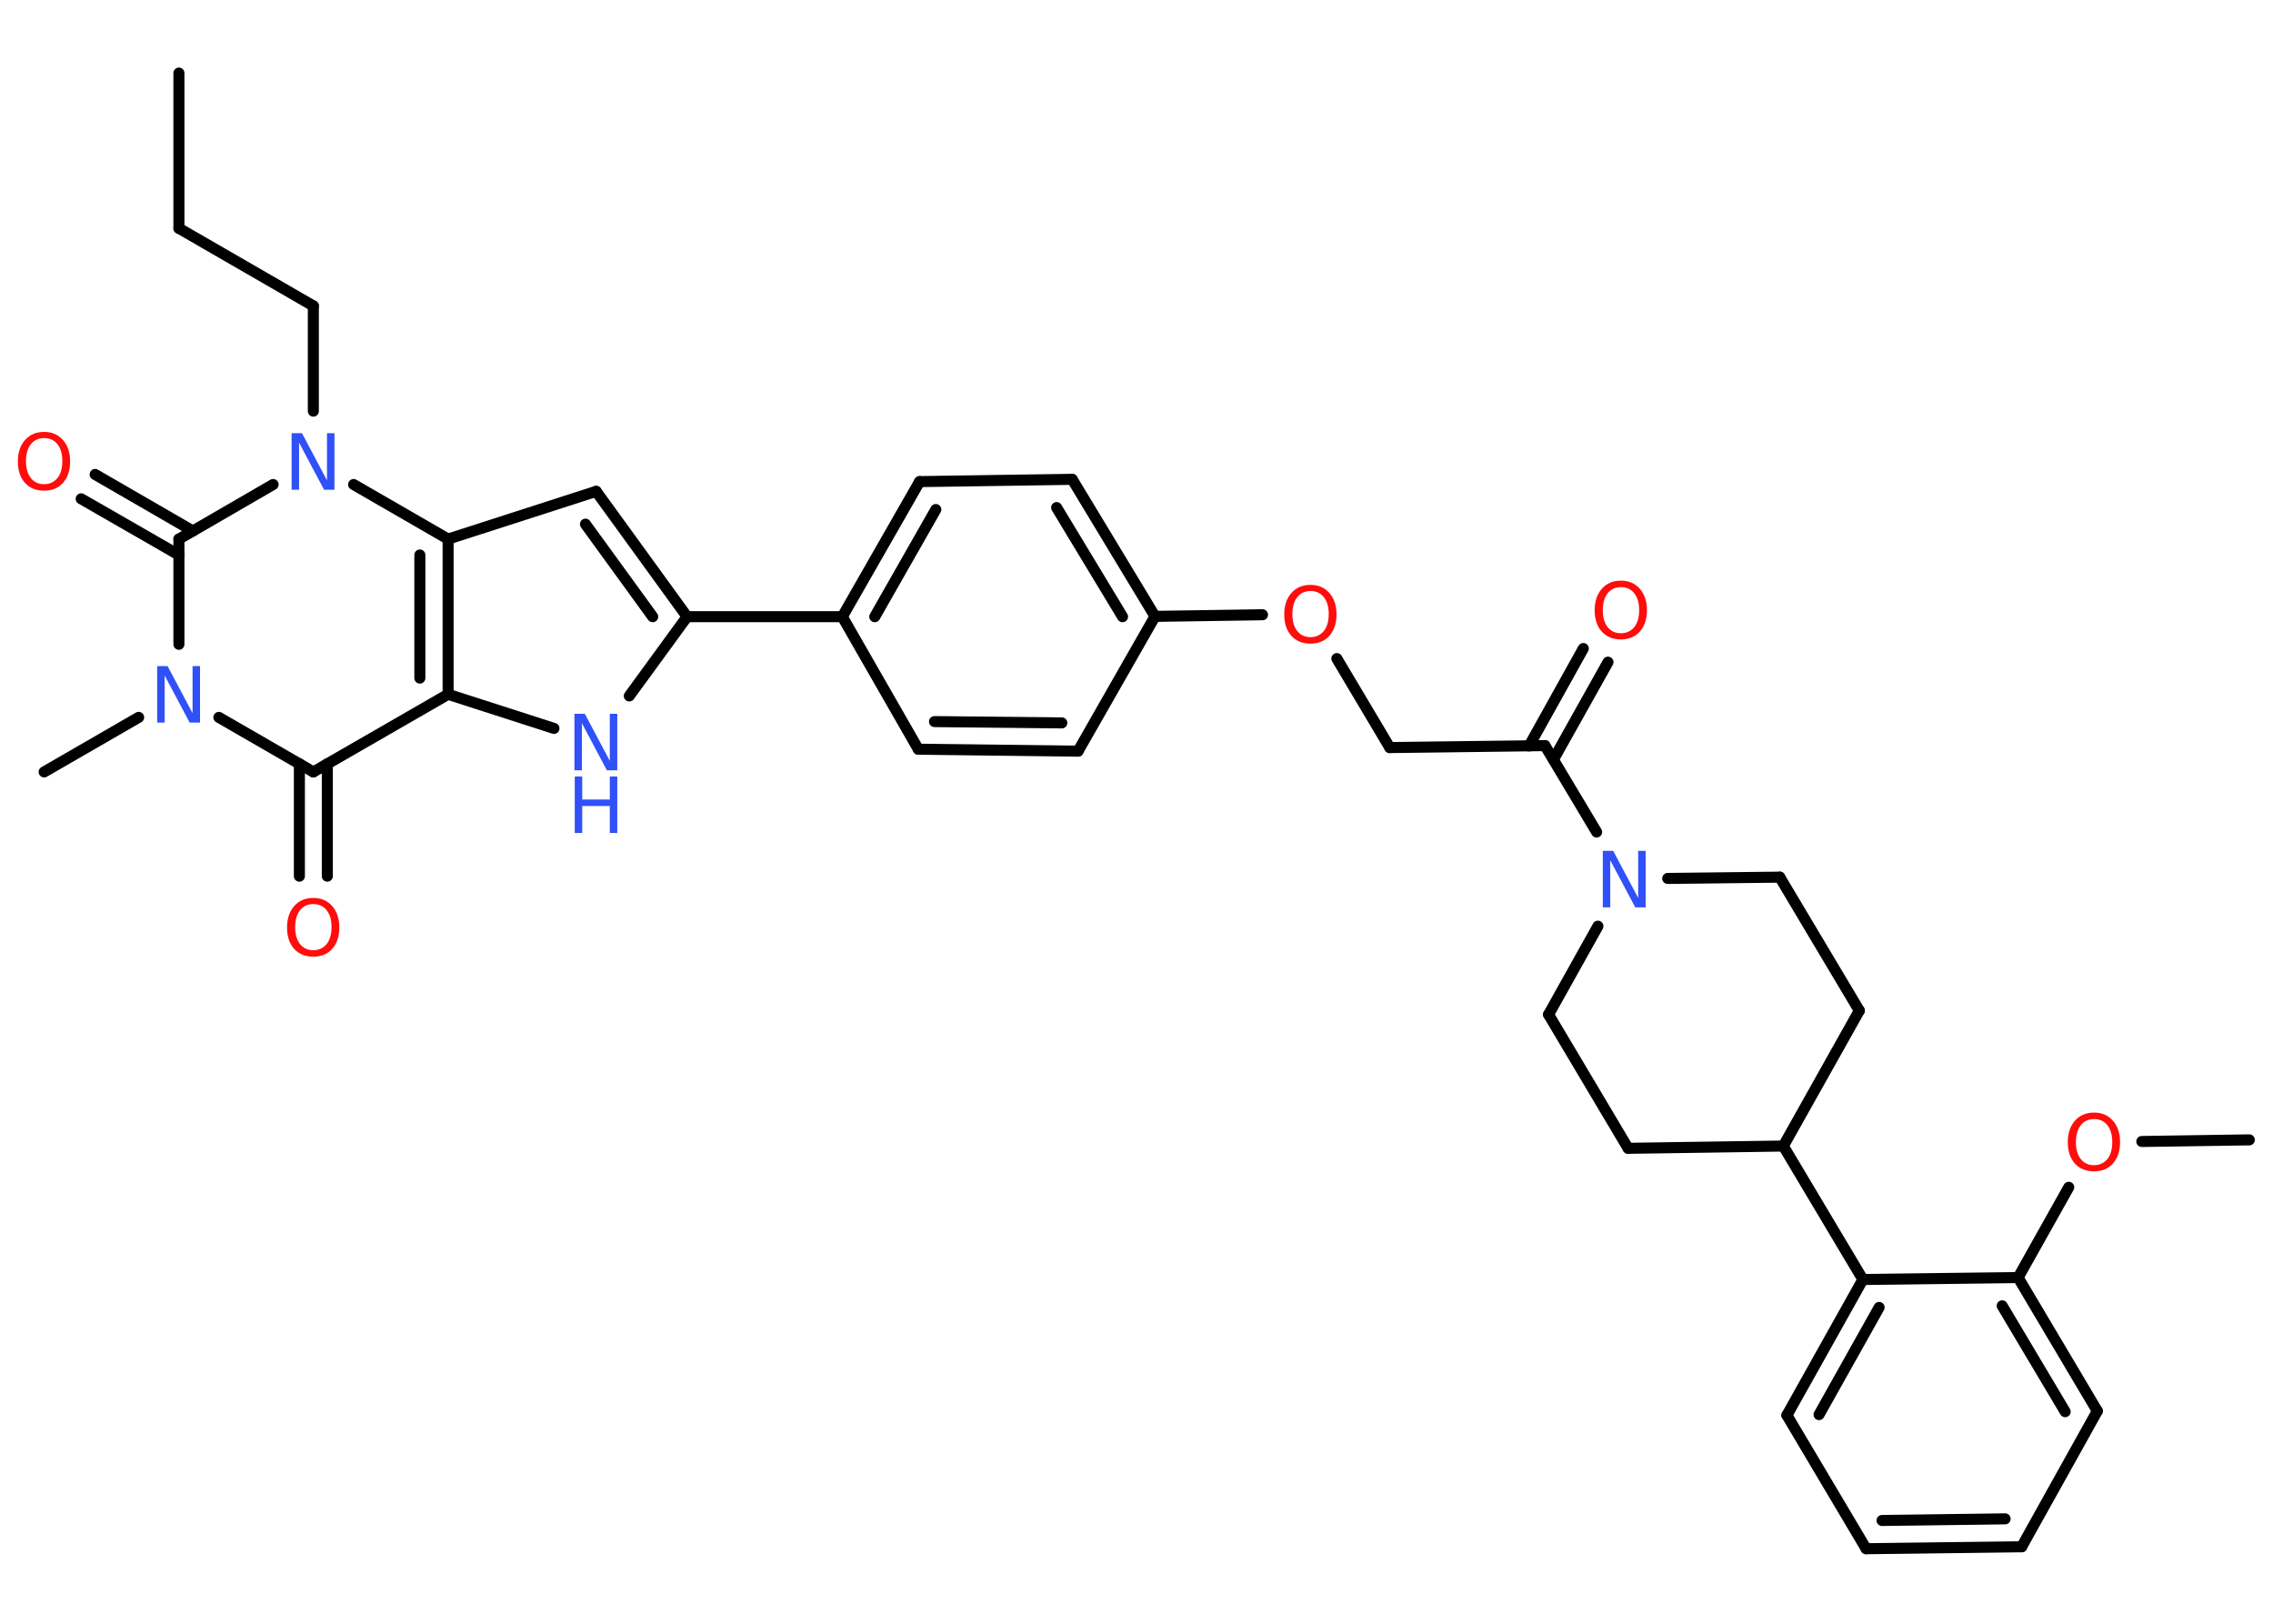 <?xml version='1.0' encoding='UTF-8'?>
<!DOCTYPE svg PUBLIC "-//W3C//DTD SVG 1.1//EN" "http://www.w3.org/Graphics/SVG/1.1/DTD/svg11.dtd">
<svg version='1.2' xmlns='http://www.w3.org/2000/svg' xmlns:xlink='http://www.w3.org/1999/xlink' width='70.0mm' height='50.0mm' viewBox='0 0 70.0 50.0'>
  <desc>Generated by the Chemistry Development Kit (http://github.com/cdk)</desc>
  <g stroke-linecap='round' stroke-linejoin='round' stroke='#000000' stroke-width='.34' fill='#FF0D0D'>
    <rect x='.0' y='.0' width='70.0' height='50.0' fill='#FFFFFF' stroke='none'/>
    <g id='mol1' class='mol'>
      <line id='mol1bnd1' class='bond' x1='5.51' y1='2.25' x2='5.51' y2='7.03'/>
      <line id='mol1bnd2' class='bond' x1='5.51' y1='7.03' x2='9.65' y2='9.42'/>
      <line id='mol1bnd3' class='bond' x1='9.65' y1='9.42' x2='9.65' y2='12.66'/>
      <line id='mol1bnd4' class='bond' x1='8.41' y1='14.92' x2='5.51' y2='16.6'/>
      <g id='mol1bnd5' class='bond'>
        <line x1='5.51' y1='17.09' x2='2.5' y2='15.36'/>
        <line x1='5.94' y1='16.35' x2='2.93' y2='14.61'/>
      </g>
      <line id='mol1bnd6' class='bond' x1='5.51' y1='16.6' x2='5.51' y2='19.84'/>
      <line id='mol1bnd7' class='bond' x1='4.27' y1='22.09' x2='1.36' y2='23.77'/>
      <line id='mol1bnd8' class='bond' x1='6.74' y1='22.09' x2='9.65' y2='23.77'/>
      <g id='mol1bnd9' class='bond'>
        <line x1='10.08' y1='23.52' x2='10.08' y2='26.98'/>
        <line x1='9.22' y1='23.52' x2='9.22' y2='26.98'/>
      </g>
      <line id='mol1bnd10' class='bond' x1='9.65' y1='23.77' x2='13.8' y2='21.38'/>
      <line id='mol1bnd11' class='bond' x1='13.8' y1='21.38' x2='17.06' y2='22.43'/>
      <line id='mol1bnd12' class='bond' x1='19.38' y1='21.43' x2='21.16' y2='18.99'/>
      <line id='mol1bnd13' class='bond' x1='21.16' y1='18.99' x2='25.94' y2='18.99'/>
      <g id='mol1bnd14' class='bond'>
        <line x1='28.32' y1='14.83' x2='25.94' y2='18.99'/>
        <line x1='28.82' y1='15.69' x2='26.94' y2='18.99'/>
      </g>
      <line id='mol1bnd15' class='bond' x1='28.32' y1='14.83' x2='33.02' y2='14.76'/>
      <g id='mol1bnd16' class='bond'>
        <line x1='35.57' y1='18.98' x2='33.02' y2='14.76'/>
        <line x1='34.57' y1='18.99' x2='32.54' y2='15.63'/>
      </g>
      <line id='mol1bnd17' class='bond' x1='35.57' y1='18.98' x2='38.88' y2='18.93'/>
      <line id='mol1bnd18' class='bond' x1='41.17' y1='20.28' x2='42.8' y2='23.02'/>
      <line id='mol1bnd19' class='bond' x1='42.8' y1='23.02' x2='47.58' y2='22.96'/>
      <g id='mol1bnd20' class='bond'>
        <line x1='47.09' y1='22.97' x2='48.76' y2='19.97'/>
        <line x1='47.84' y1='23.39' x2='49.52' y2='20.39'/>
      </g>
      <line id='mol1bnd21' class='bond' x1='47.58' y1='22.96' x2='49.17' y2='25.62'/>
      <line id='mol1bnd22' class='bond' x1='51.36' y1='27.05' x2='54.81' y2='27.01'/>
      <line id='mol1bnd23' class='bond' x1='54.81' y1='27.01' x2='57.26' y2='31.12'/>
      <line id='mol1bnd24' class='bond' x1='57.26' y1='31.12' x2='54.92' y2='35.29'/>
      <line id='mol1bnd25' class='bond' x1='54.92' y1='35.29' x2='57.37' y2='39.4'/>
      <g id='mol1bnd26' class='bond'>
        <line x1='57.37' y1='39.4' x2='55.03' y2='43.58'/>
        <line x1='57.87' y1='40.26' x2='56.02' y2='43.56'/>
      </g>
      <line id='mol1bnd27' class='bond' x1='55.03' y1='43.58' x2='57.47' y2='47.69'/>
      <g id='mol1bnd28' class='bond'>
        <line x1='57.47' y1='47.69' x2='62.26' y2='47.63'/>
        <line x1='57.96' y1='46.82' x2='61.75' y2='46.77'/>
      </g>
      <line id='mol1bnd29' class='bond' x1='62.26' y1='47.63' x2='64.59' y2='43.45'/>
      <g id='mol1bnd30' class='bond'>
        <line x1='64.59' y1='43.45' x2='62.15' y2='39.34'/>
        <line x1='63.6' y1='43.47' x2='61.66' y2='40.21'/>
      </g>
      <line id='mol1bnd31' class='bond' x1='57.37' y1='39.4' x2='62.15' y2='39.34'/>
      <line id='mol1bnd32' class='bond' x1='62.15' y1='39.34' x2='63.71' y2='36.56'/>
      <line id='mol1bnd33' class='bond' x1='65.96' y1='35.15' x2='69.27' y2='35.1'/>
      <line id='mol1bnd34' class='bond' x1='54.92' y1='35.29' x2='50.14' y2='35.36'/>
      <line id='mol1bnd35' class='bond' x1='50.14' y1='35.36' x2='47.69' y2='31.24'/>
      <line id='mol1bnd36' class='bond' x1='49.21' y1='28.52' x2='47.69' y2='31.24'/>
      <line id='mol1bnd37' class='bond' x1='35.57' y1='18.98' x2='33.2' y2='23.13'/>
      <g id='mol1bnd38' class='bond'>
        <line x1='28.28' y1='23.07' x2='33.2' y2='23.13'/>
        <line x1='28.78' y1='22.22' x2='32.7' y2='22.26'/>
      </g>
      <line id='mol1bnd39' class='bond' x1='25.94' y1='18.99' x2='28.28' y2='23.07'/>
      <g id='mol1bnd40' class='bond'>
        <line x1='21.16' y1='18.99' x2='18.36' y2='15.13'/>
        <line x1='20.1' y1='18.99' x2='18.03' y2='16.14'/>
      </g>
      <line id='mol1bnd41' class='bond' x1='18.36' y1='15.13' x2='13.8' y2='16.6'/>
      <g id='mol1bnd42' class='bond'>
        <line x1='13.8' y1='21.38' x2='13.8' y2='16.6'/>
        <line x1='12.93' y1='20.88' x2='12.93' y2='17.09'/>
      </g>
      <line id='mol1bnd43' class='bond' x1='10.89' y1='14.92' x2='13.8' y2='16.6'/>
      <path id='mol1atm4' class='atom' d='M8.99 13.34h.31l.77 1.45v-1.45h.23v1.74h-.32l-.77 -1.45v1.45h-.23v-1.74z' stroke='none' fill='#3050F8'/>
      <path id='mol1atm6' class='atom' d='M1.36 13.49q-.26 .0 -.41 .19q-.15 .19 -.15 .52q.0 .33 .15 .52q.15 .19 .41 .19q.25 .0 .41 -.19q.15 -.19 .15 -.52q.0 -.33 -.15 -.52q-.15 -.19 -.41 -.19zM1.36 13.3q.36 .0 .58 .25q.22 .25 .22 .66q.0 .41 -.22 .66q-.22 .24 -.58 .24q-.37 .0 -.59 -.24q-.22 -.24 -.22 -.66q.0 -.41 .22 -.66q.22 -.25 .59 -.25z' stroke='none'/>
      <path id='mol1atm7' class='atom' d='M4.85 20.51h.31l.77 1.45v-1.45h.23v1.74h-.32l-.77 -1.45v1.45h-.23v-1.74z' stroke='none' fill='#3050F8'/>
      <path id='mol1atm10' class='atom' d='M9.65 27.84q-.26 .0 -.41 .19q-.15 .19 -.15 .52q.0 .33 .15 .52q.15 .19 .41 .19q.25 .0 .41 -.19q.15 -.19 .15 -.52q.0 -.33 -.15 -.52q-.15 -.19 -.41 -.19zM9.65 27.65q.36 .0 .58 .25q.22 .25 .22 .66q.0 .41 -.22 .66q-.22 .24 -.58 .24q-.37 .0 -.59 -.24q-.22 -.24 -.22 -.66q.0 -.41 .22 -.66q.22 -.25 .59 -.25z' stroke='none'/>
      <g id='mol1atm12' class='atom'>
        <path d='M17.7 21.98h.31l.77 1.45v-1.45h.23v1.74h-.32l-.77 -1.45v1.45h-.23v-1.74z' stroke='none' fill='#3050F8'/>
        <path d='M17.7 23.91h.23v.71h.85v-.71h.23v1.74h-.23v-.83h-.85v.83h-.23v-1.74z' stroke='none' fill='#3050F8'/>
      </g>
      <path id='mol1atm18' class='atom' d='M40.36 18.2q-.26 .0 -.41 .19q-.15 .19 -.15 .52q.0 .33 .15 .52q.15 .19 .41 .19q.25 .0 .41 -.19q.15 -.19 .15 -.52q.0 -.33 -.15 -.52q-.15 -.19 -.41 -.19zM40.36 18.01q.36 .0 .58 .25q.22 .25 .22 .66q.0 .41 -.22 .66q-.22 .24 -.58 .24q-.37 .0 -.59 -.24q-.22 -.24 -.22 -.66q.0 -.41 .22 -.66q.22 -.25 .59 -.25z' stroke='none'/>
      <path id='mol1atm21' class='atom' d='M49.92 18.08q-.26 .0 -.41 .19q-.15 .19 -.15 .52q.0 .33 .15 .52q.15 .19 .41 .19q.25 .0 .41 -.19q.15 -.19 .15 -.52q.0 -.33 -.15 -.52q-.15 -.19 -.41 -.19zM49.92 17.88q.36 .0 .58 .25q.22 .25 .22 .66q.0 .41 -.22 .66q-.22 .24 -.58 .24q-.37 .0 -.59 -.24q-.22 -.24 -.22 -.66q.0 -.41 .22 -.66q.22 -.25 .59 -.25z' stroke='none'/>
      <path id='mol1atm22' class='atom' d='M49.37 26.2h.31l.77 1.45v-1.45h.23v1.74h-.32l-.77 -1.45v1.45h-.23v-1.74z' stroke='none' fill='#3050F8'/>
      <path id='mol1atm32' class='atom' d='M64.49 34.46q-.26 .0 -.41 .19q-.15 .19 -.15 .52q.0 .33 .15 .52q.15 .19 .41 .19q.25 .0 .41 -.19q.15 -.19 .15 -.52q.0 -.33 -.15 -.52q-.15 -.19 -.41 -.19zM64.49 34.26q.36 .0 .58 .25q.22 .25 .22 .66q.0 .41 -.22 .66q-.22 .24 -.58 .24q-.37 .0 -.59 -.24q-.22 -.24 -.22 -.66q.0 -.41 .22 -.66q.22 -.25 .59 -.25z' stroke='none'/>
    </g>
  </g>
</svg>
